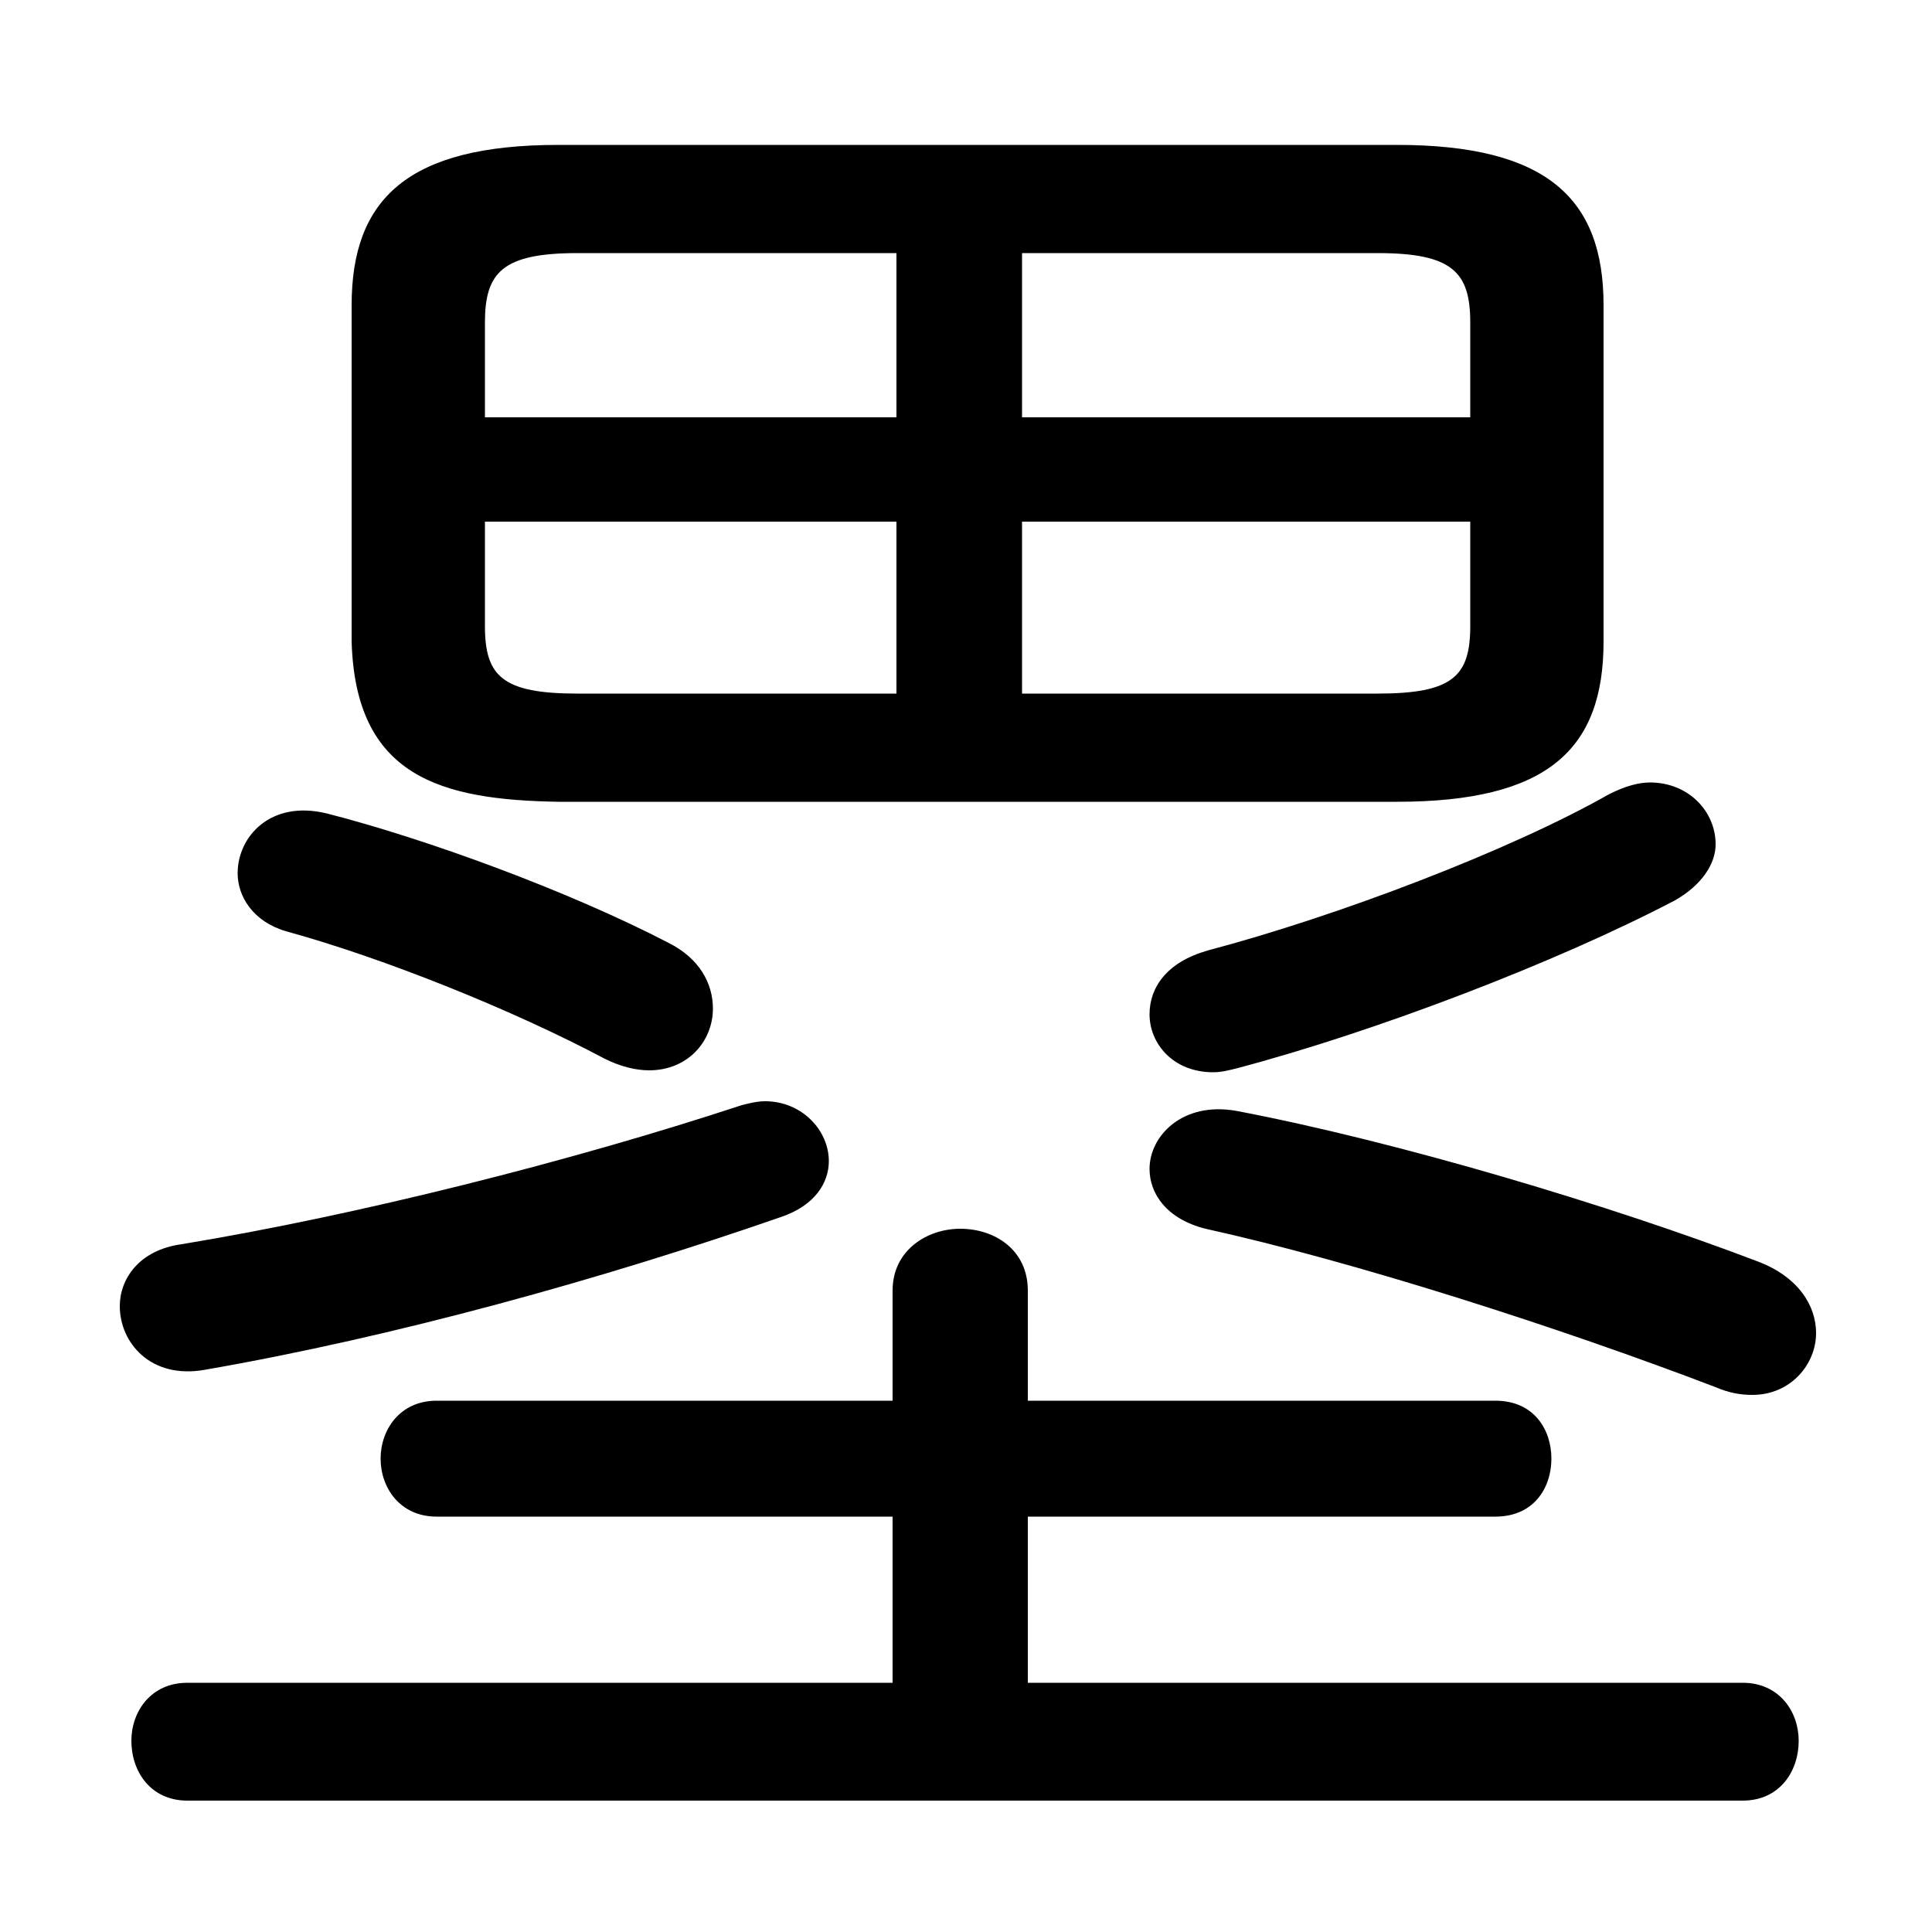 <svg xmlns="http://www.w3.org/2000/svg" viewBox="0 -44.0 50.0 50.0">
    <rect x="0" y="-44.0" width="50.0" height="50.0" fill="#808080" stroke="none"/>
    <g transform="scale(1, -1)">
        <!-- ボディの枠 -->
        <rect x="0" y="-6.0" width="50.0" height="50.0"
            stroke="white" fill="white"/>
        <!-- グリフ座標系の原点 -->
        <circle cx="0" cy="0" r="5" fill="white"/>
        <!-- グリフのアウトライン -->
        <g style="fill:black;stroke:#000000;stroke-width:0;stroke-linecap:round;stroke-linejoin:round;">
        <path d="M 36.15 23.25 C 40.05 23.25 41.5 24.6 41.5 27.4 L 41.5 36.1 C 41.5 38.85 40.05 40.25 36.15 40.25 L 14.45 40.25 C 10.55 40.25 9.1 38.85 9.1 36.1 L 9.1 27.4 C 9.2 23.9 11.4 23.3 14.45 23.25 Z M 38.05 30.5 L 38.05 27.8 C 38.05 26.5 37.6 26.05 35.65 26.05 L 26.45 26.05 L 26.45 30.5 Z M 38.05 33.2 L 26.45 33.2 L 26.45 37.45 L 35.65 37.45 C 37.6 37.45 38.05 36.95 38.05 35.65 Z M 23.2 37.45 L 23.2 33.2 L 12.55 33.2 L 12.55 35.65 C 12.55 36.95 13.0 37.45 14.95 37.45 Z M 12.55 30.5 L 23.2 30.5 L 23.2 26.05 L 14.95 26.05 C 13.0 26.05 12.55 26.5 12.55 27.8 Z M 26.6 0.45 L 26.6 4.75 L 38.7 4.75 C 39.7 4.75 40.15 5.5 40.15 6.25 C 40.15 7.0 39.7 7.75 38.7 7.75 L 26.6 7.75 L 26.6 10.6 C 26.6 11.65 25.75 12.2 24.85 12.2 C 24.0 12.2 23.1 11.65 23.1 10.6 L 23.1 7.75 L 11.3 7.75 C 10.35 7.75 9.85 7.0 9.85 6.25 C 9.85 5.5 10.35 4.75 11.3 4.75 L 23.1 4.75 L 23.1 0.45 L 4.85 0.45 C 3.9 0.45 3.4 -0.3 3.4 -1.05 C 3.4 -1.85 3.9 -2.6 4.85 -2.6 L 45.1 -2.6 C 46.05 -2.6 46.55 -1.85 46.55 -1.05 C 46.55 -0.3 46.05 0.45 45.1 0.45 Z M 19.2 15.4 C 14.8 13.95 9.25 12.55 4.7 11.8 C 3.6 11.65 3.1 10.9 3.1 10.2 C 3.1 9.25 3.9 8.3 5.3 8.55 C 10.2 9.4 15.6 10.9 20.2 12.5 C 21.1 12.8 21.45 13.4 21.45 13.95 C 21.45 14.75 20.75 15.5 19.8 15.5 C 19.6 15.5 19.4 15.45 19.2 15.4 Z M 8.45 22.95 C 7.0 23.3 6.15 22.35 6.15 21.4 C 6.15 20.8 6.55 20.15 7.4 19.9 C 9.95 19.2 13.3 17.85 15.65 16.6 C 16.05 16.4 16.45 16.3 16.8 16.3 C 17.8 16.3 18.45 17.05 18.45 17.9 C 18.45 18.55 18.1 19.2 17.3 19.6 C 14.7 20.95 11.0 22.3 8.45 22.95 Z M 32.0 15.25 C 30.6 15.5 29.75 14.6 29.75 13.75 C 29.75 13.1 30.2 12.45 31.2 12.2 C 35.05 11.35 40.35 9.65 44.4 8.1 C 44.75 7.95 45.05 7.9 45.35 7.9 C 46.35 7.9 47.0 8.7 47.0 9.5 C 47.0 10.2 46.55 10.95 45.5 11.35 C 41.7 12.8 36.2 14.45 32.0 15.25 Z M 41.65 23.45 C 39.1 22.0 34.65 20.3 31.25 19.4 C 30.2 19.1 29.75 18.45 29.75 17.75 C 29.75 17.0 30.35 16.25 31.4 16.25 C 31.6 16.25 31.8 16.3 32.0 16.35 C 35.6 17.3 40.3 19.1 43.35 20.7 C 44.05 21.1 44.4 21.65 44.4 22.15 C 44.4 23.0 43.7 23.75 42.7 23.75 C 42.4 23.75 42.05 23.65 41.65 23.45 Z"/>
    </g>
    </g>
</svg>
